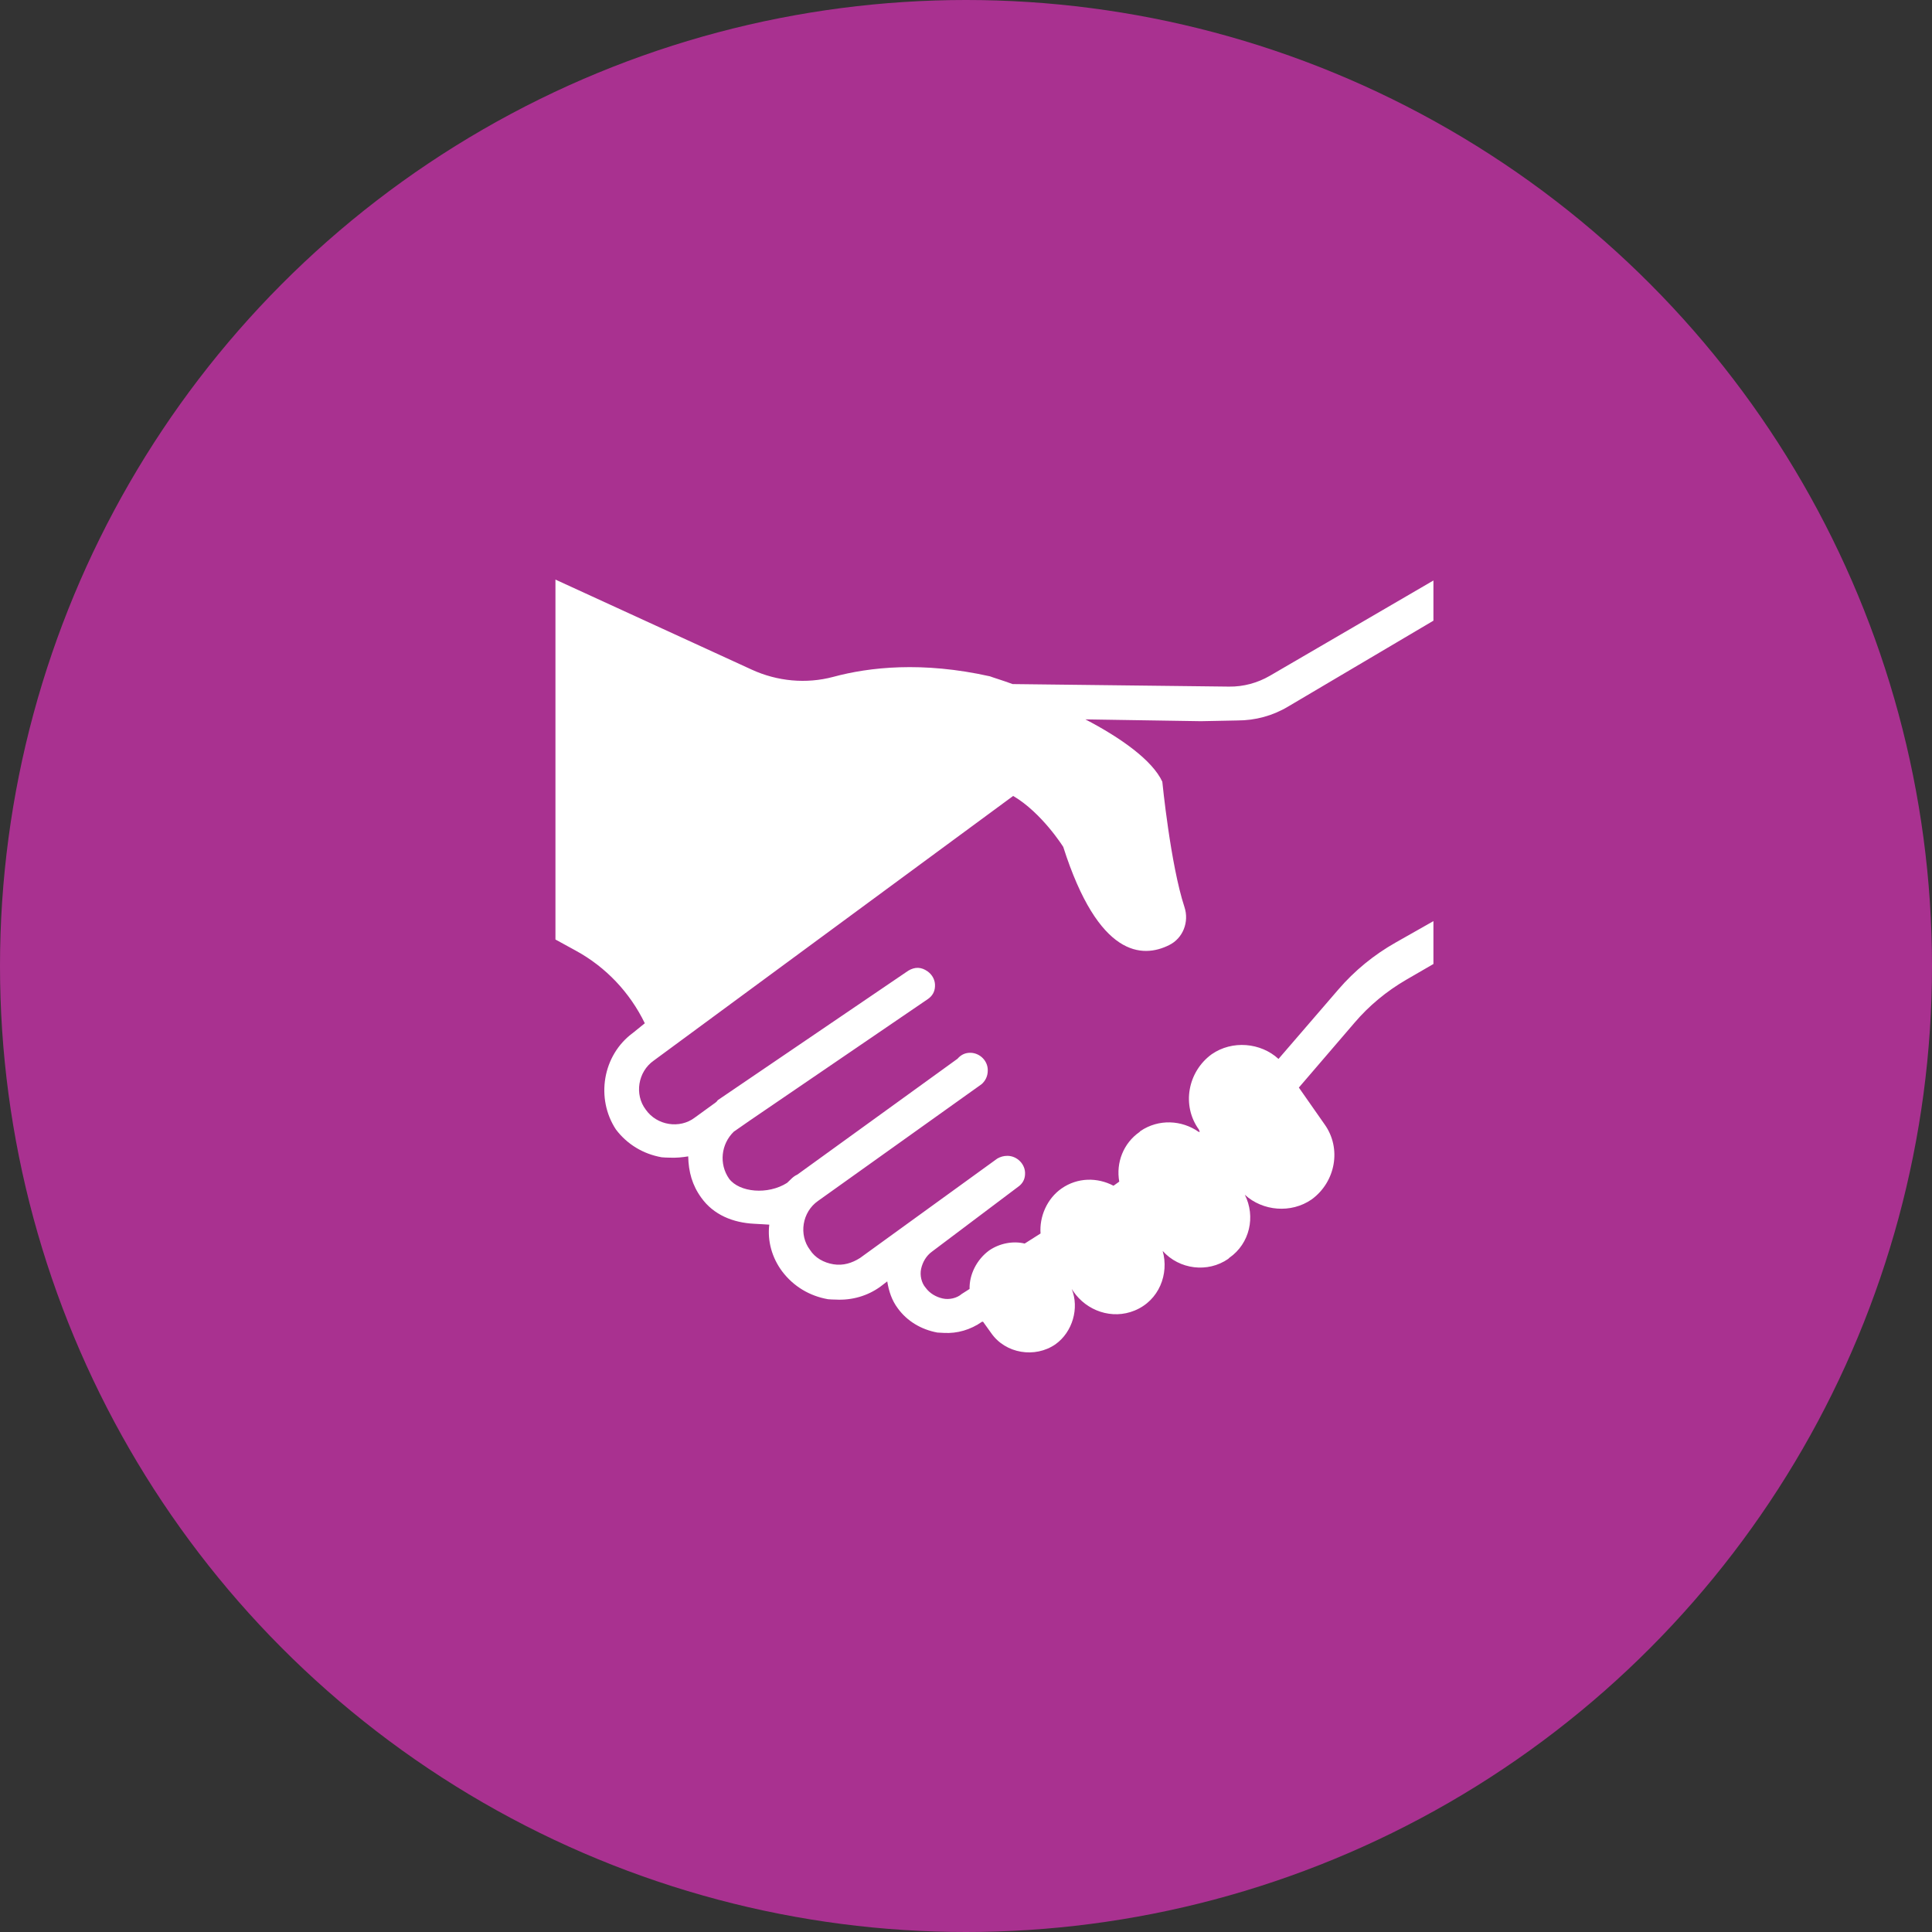 <?xml version="1.0" encoding="UTF-8"?>
<svg width="80px" height="80px" viewBox="0 0 80 80" version="1.1" xmlns="http://www.w3.org/2000/svg" xmlns:xlink="http://www.w3.org/1999/xlink">
    <rect x="0" y="0" width="80" height="80" fill="#333333" stroke="none"/>
    <!-- Generator: Sketch 61.1 (89650) - https://sketch.com -->
    <title>Community - Fuschia</title>
    <desc>Created with Sketch.</desc>
    <g id="Blackboard-Icons-★" stroke="none" stroke-width="1" fill="none" fill-rule="evenodd">
        <g id="Icons---Fill" transform="translate(-1084, -399)">
            <g id="AAP/Hopkins-Community-Icons" transform="translate(48, 399)">
                <g id="Community---Fuschia" transform="translate(1036, 0)">
                    <circle id="Oval" fill="#A93190" cx="40" cy="40" r="40"></circle>
                    <path d="M51.239,29.833 C51.978,29.833 52.701,29.639 53.335,29.259 L59.355,25.701 L59.355,24.037 L52.582,27.983 C52.067,28.281 51.485,28.438 50.896,28.431 L41.931,28.326 C41.483,28.162 41.125,28.058 40.991,28.005 C38.186,27.379 35.993,27.625 34.502,28.028 C33.383,28.326 32.189,28.214 31.13,27.729 L23,24 L23,38.903 L23.843,39.365 C25.088,40.044 26.081,41.096 26.7,42.371 L26.222,42.759 C24.939,43.691 24.663,45.496 25.506,46.772 C25.976,47.391 26.64,47.786 27.401,47.921 C27.49,47.928 27.624,47.936 27.721,47.936 C27.997,47.95 28.266,47.921 28.497,47.883 C28.512,48.525 28.661,49.077 29.042,49.599 C29.549,50.307 30.354,50.628 31.22,50.673 C31.443,50.688 31.675,50.695 31.854,50.71 C31.772,51.389 31.966,52.083 32.391,52.65 C32.861,53.269 33.524,53.664 34.285,53.798 C34.375,53.806 34.509,53.813 34.606,53.813 C35.285,53.85 35.934,53.656 36.456,53.276 L36.739,53.06 C36.806,53.47 36.926,53.843 37.179,54.179 C37.56,54.701 38.134,55.051 38.813,55.178 C38.902,55.186 38.992,55.186 39.089,55.193 C39.633,55.223 40.185,55.066 40.663,54.731 L40.707,54.731 L41.043,55.2 C41.632,56.051 42.856,56.252 43.706,55.663 C44.414,55.156 44.698,54.164 44.377,53.373 L44.437,53.463 C44.996,54.29 46.055,54.648 46.98,54.268 C48.002,53.85 48.412,52.746 48.144,51.799 C48.83,52.567 50.009,52.717 50.859,52.127 L50.904,52.083 C51.754,51.493 52,50.367 51.545,49.472 C52.284,50.151 53.462,50.255 54.312,49.666 C55.304,48.942 55.565,47.548 54.842,46.548 L53.783,45.034 L56.088,42.349 C56.692,41.64 57.415,41.044 58.221,40.574 L59.355,39.917 L59.355,38.142 L57.788,39.03 C56.893,39.537 56.088,40.193 55.416,40.976 L52.94,43.848 C52.201,43.169 51.023,43.065 50.173,43.654 C49.181,44.378 48.92,45.772 49.643,46.772 L49.68,46.869 L49.636,46.869 C48.934,46.377 47.98,46.324 47.226,46.832 L47.182,46.876 C46.518,47.339 46.205,48.144 46.346,48.928 L46.108,49.099 C45.444,48.749 44.623,48.749 43.959,49.211 C43.348,49.636 43.035,50.389 43.087,51.076 L42.43,51.493 C41.938,51.374 41.386,51.486 40.961,51.777 C40.439,52.157 40.133,52.784 40.148,53.373 L39.82,53.582 C39.626,53.753 39.305,53.828 39.037,53.768 C38.768,53.709 38.5,53.56 38.328,53.321 C38.156,53.127 38.082,52.806 38.142,52.538 C38.201,52.269 38.35,52.001 38.589,51.829 L42.147,49.151 C42.333,49.025 42.438,48.845 42.445,48.622 C42.468,48.211 42.117,47.861 41.714,47.861 C41.558,47.861 41.431,47.898 41.297,47.973 L35.613,52.09 C35.285,52.299 34.912,52.418 34.509,52.351 C34.106,52.284 33.748,52.083 33.539,51.754 C33.069,51.135 33.211,50.188 33.875,49.726 L40.648,44.892 C40.797,44.758 40.901,44.572 40.901,44.325 C40.909,43.938 40.588,43.609 40.2,43.594 C39.976,43.587 39.797,43.669 39.648,43.841 L33.017,48.637 C32.831,48.719 32.734,48.853 32.592,48.98 C31.794,49.487 30.616,49.375 30.19,48.808 C29.765,48.197 29.855,47.376 30.384,46.861 L31.048,46.399 L38.417,41.372 C38.604,41.245 38.708,41.066 38.716,40.842 C38.731,40.596 38.611,40.365 38.41,40.223 C38.149,40.037 37.888,40.029 37.612,40.193 L29.72,45.556 C29.668,45.646 29.579,45.683 29.527,45.728 L28.766,46.28 C28.147,46.75 27.199,46.608 26.737,45.944 C26.267,45.325 26.409,44.378 27.073,43.915 L41.953,32.958 C43.146,33.659 44.027,35.069 44.027,35.069 C45.488,39.649 47.308,39.686 48.412,39.134 C48.987,38.851 49.248,38.172 49.046,37.56 C48.465,35.792 48.129,32.369 48.129,32.369 C47.719,31.481 46.406,30.549 44.944,29.788 L49.725,29.863 L51.239,29.833 Z" id="Path" fill="#FFFFFF" fill-rule="nonzero"></path>
                </g>
            </g>
        </g>
    </g>
</svg>